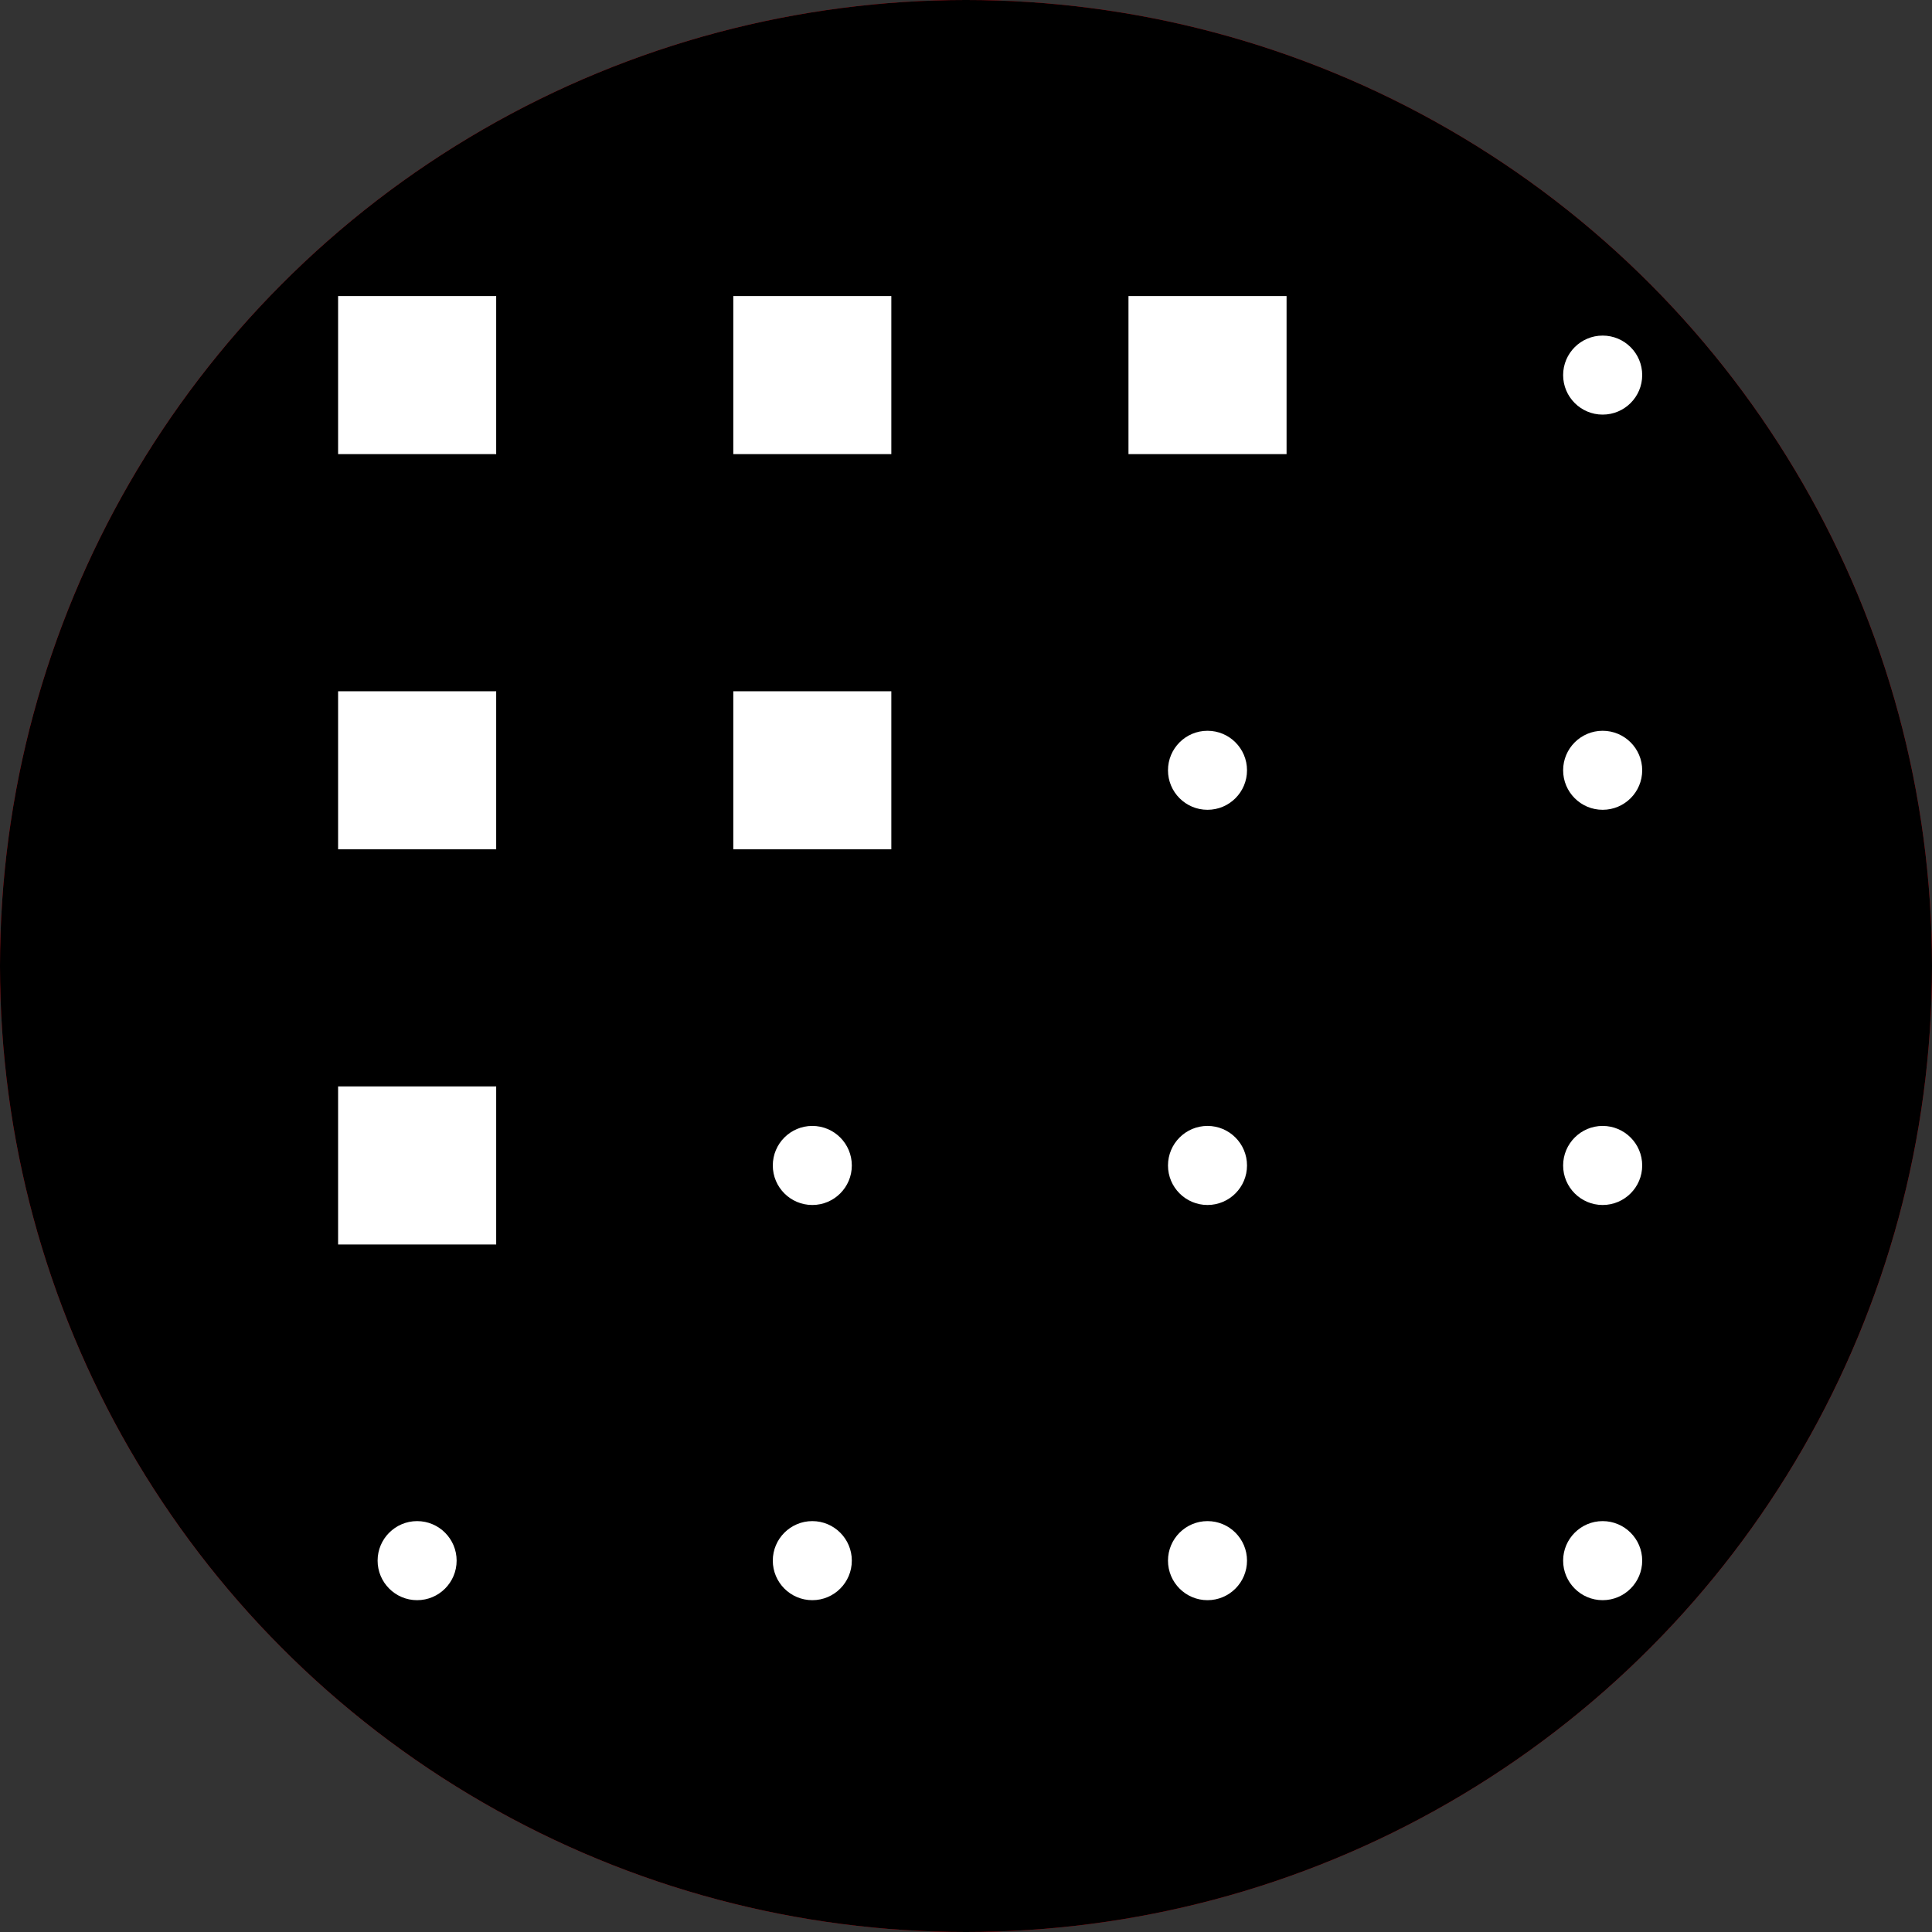 <svg width="40" height="40" viewBox="0 0 40 40" fill="none" xmlns="http://www.w3.org/2000/svg">
<rect x="0" y="0" width="40" height="40" fill="#333333" stroke="none"/>
<circle cx="20" cy="20" r="20" fill="#E50915"/>
<circle cx="20" cy="20" r="20" fill="black"/>
<path d="M10.273 6.13H7V9.402H10.273V6.13Z" fill="white"/>
<path d="M18.454 6.13H15.182V9.402H18.454V6.13Z" fill="white"/>
<path d="M26.637 6.13H23.364V9.402H26.637V6.13Z" fill="white"/>
<path d="M10.273 14.312H7V17.584H10.273V14.312Z" fill="white"/>
<path d="M18.454 14.312H15.182V17.584H18.454V14.312Z" fill="white"/>
<path d="M10.273 22.493H7V25.766H10.273V22.493Z" fill="white"/>
<path d="M33.181 8.584C33.633 8.584 34 8.218 34 7.766C34 7.314 33.633 6.948 33.181 6.948C32.73 6.948 32.363 7.314 32.363 7.766C32.363 8.218 32.73 8.584 33.181 8.584Z" fill="white"/>
<path d="M33.181 16.766C33.633 16.766 34 16.4 34 15.948C34 15.496 33.633 15.13 33.181 15.13C32.73 15.13 32.363 15.496 32.363 15.948C32.363 16.4 32.73 16.766 33.181 16.766Z" fill="white"/>
<path d="M33.181 24.948C33.633 24.948 34 24.581 34 24.13C34 23.678 33.633 23.311 33.181 23.311C32.73 23.311 32.363 23.678 32.363 24.13C32.363 24.581 32.73 24.948 33.181 24.948Z" fill="white"/>
<path d="M33.181 33.13C33.633 33.13 34 32.763 34 32.311C34 31.86 33.633 31.493 33.181 31.493C32.73 31.493 32.363 31.86 32.363 32.311C32.363 32.763 32.73 33.13 33.181 33.13Z" fill="white"/>
<path d="M25 16.766C25.452 16.766 25.818 16.4 25.818 15.948C25.818 15.496 25.452 15.13 25 15.13C24.548 15.13 24.182 15.496 24.182 15.948C24.182 16.4 24.548 16.766 25 16.766Z" fill="white"/>
<path d="M25 24.948C25.452 24.948 25.818 24.581 25.818 24.13C25.818 23.678 25.452 23.311 25 23.311C24.548 23.311 24.182 23.678 24.182 24.13C24.182 24.581 24.548 24.948 25 24.948Z" fill="white"/>
<path d="M25 33.13C25.452 33.13 25.818 32.763 25.818 32.311C25.818 31.86 25.452 31.493 25 31.493C24.548 31.493 24.182 31.86 24.182 32.311C24.182 32.763 24.548 33.13 25 33.13Z" fill="white"/>
<path d="M16.818 24.948C17.27 24.948 17.636 24.581 17.636 24.13C17.636 23.678 17.27 23.311 16.818 23.311C16.366 23.311 16 23.678 16 24.13C16 24.581 16.366 24.948 16.818 24.948Z" fill="white"/>
<path d="M16.818 33.13C17.27 33.13 17.636 32.763 17.636 32.311C17.636 31.86 17.27 31.493 16.818 31.493C16.366 31.493 16 31.86 16 32.311C16 32.763 16.366 33.13 16.818 33.13Z" fill="white"/>
<path d="M8.636 33.13C9.088 33.13 9.454 32.763 9.454 32.311C9.454 31.86 9.088 31.493 8.636 31.493C8.184 31.493 7.818 31.86 7.818 32.311C7.818 32.763 8.184 33.13 8.636 33.13Z" fill="white"/>
</svg>
